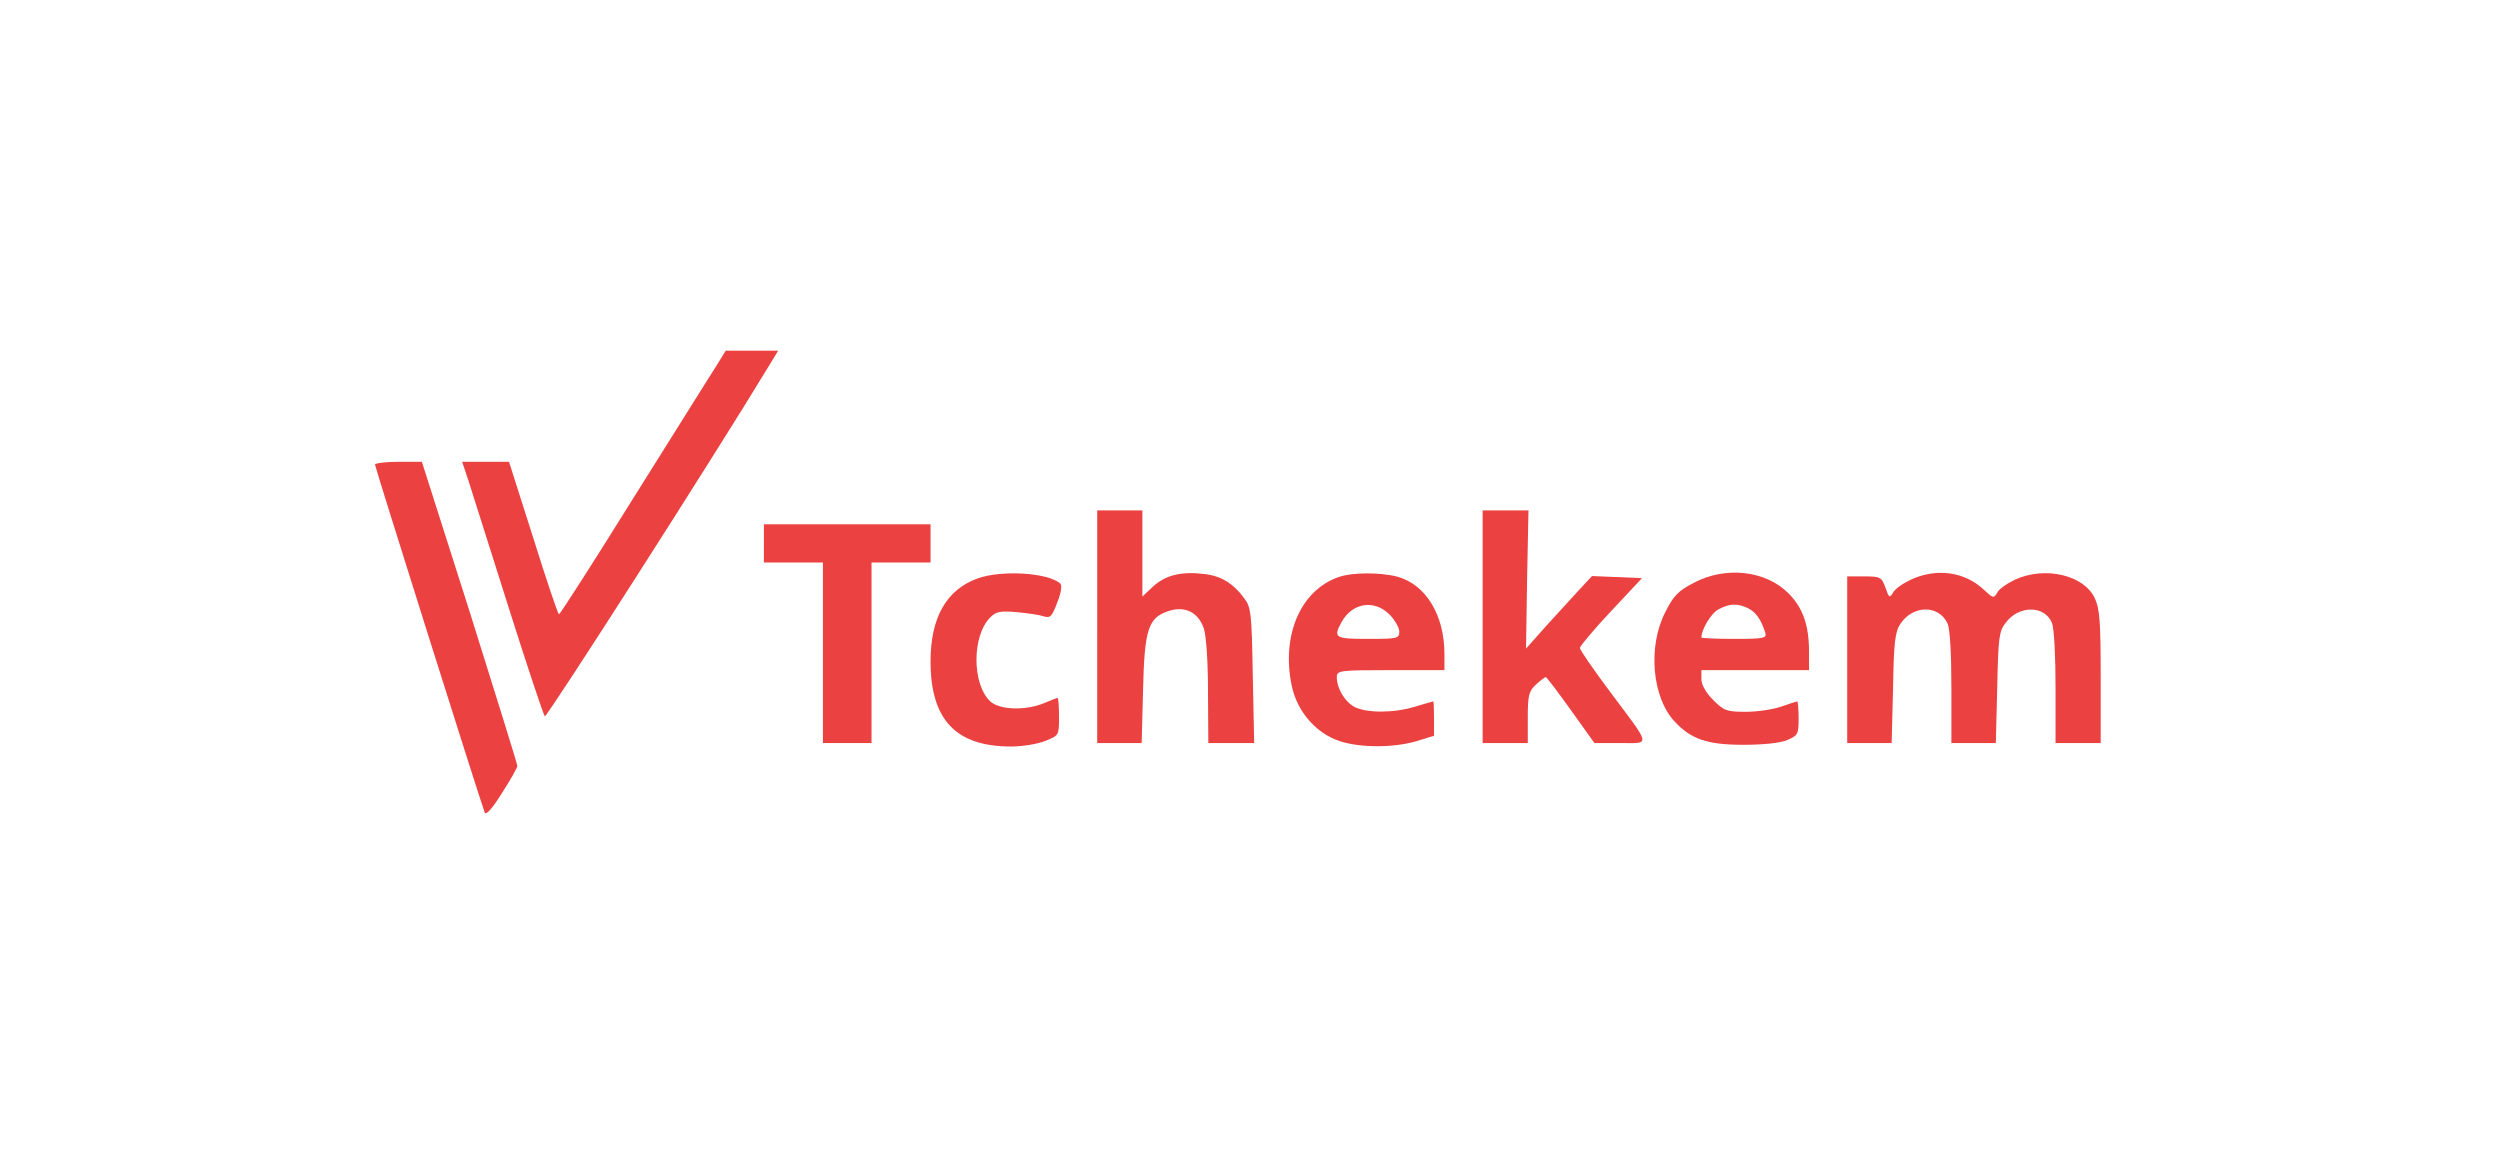 <?xml version="1.0" standalone="no"?>
<!DOCTYPE svg PUBLIC "-//W3C//DTD SVG 20010904//EN"
 "http://www.w3.org/TR/2001/REC-SVG-20010904/DTD/svg10.dtd">
<svg version="1.0" xmlns="http://www.w3.org/2000/svg"
 width="720pt" height="337pt" viewBox="0 0 720 337"
 preserveAspectRatio="xMidYMid meet">

<g transform="translate(0,337) scale(0.1,-0.1)"
fill="#EB4141" stroke="none">
<path d="M2063 2316 c-16 -24 -122 -195 -238 -379 -115 -185 -212 -336 -215
-336 -3 -1 -36 98 -74 219 l-70 220 -67 0 -68 0 19 -57 c10 -32 62 -195 115
-363 53 -168 100 -308 104 -313 5 -5 485 744 649 1015 l23 38 -75 0 -76 0 -27
-44z"/>
<path d="M1080 2032 c0 -7 299 -956 316 -1002 3 -9 21 10 49 55 25 39 45 74
45 79 0 5 -62 204 -137 443 l-138 433 -67 0 c-38 0 -68 -4 -68 -8z"/>
<path d="M3160 1565 l0 -335 64 0 64 0 4 153 c4 175 15 208 73 227 47 16 86
-3 102 -50 7 -21 12 -96 12 -182 l1 -148 66 0 66 0 -4 194 c-3 178 -5 197 -24
222 -32 44 -68 66 -117 71 -66 8 -111 -4 -146 -36 l-31 -29 0 124 0 124 -65 0
-65 0 0 -335z"/>
<path d="M4270 1565 l0 -335 65 0 65 0 0 73 c0 64 3 76 23 95 13 12 26 22 29
22 2 0 35 -43 72 -95 l68 -95 74 0 c89 0 91 -13 -30 149 -47 63 -86 119 -86
125 1 6 41 54 90 106 l89 95 -72 3 -72 3 -40 -43 c-22 -24 -65 -71 -95 -104
l-55 -62 3 199 4 199 -66 0 -66 0 0 -335z"/>
<path d="M2200 1805 l0 -55 85 0 85 0 0 -260 0 -260 70 0 70 0 0 260 0 260 85
0 85 0 0 55 0 55 -240 0 -240 0 0 -55z"/>
<path d="M2815 1704 c-90 -33 -135 -113 -135 -239 0 -168 73 -245 232 -245 32
0 76 7 98 16 40 16 40 16 40 70 0 30 -2 54 -4 54 -2 0 -20 -7 -39 -15 -53 -22
-128 -20 -155 5 -53 50 -53 189 0 242 17 17 29 19 77 15 31 -3 66 -8 77 -12
19 -6 24 0 39 40 11 27 14 49 9 54 -35 32 -170 40 -239 15z"/>
<path d="M3855 1708 c-109 -38 -165 -167 -135 -312 15 -74 69 -137 137 -160
59 -20 155 -20 221 -1 l52 16 0 49 c0 28 -1 50 -2 50 -2 0 -25 -7 -52 -15 -62
-19 -139 -19 -175 -1 -28 15 -51 53 -51 86 0 19 8 20 155 20 l155 0 0 46 c0
112 -53 200 -135 223 -49 13 -130 13 -170 -1z m146 -107 c16 -16 29 -39 29
-50 0 -20 -6 -21 -90 -21 -96 0 -101 3 -76 49 31 55 93 65 137 22z"/>
<path d="M4879 1692 c-45 -23 -59 -37 -83 -85 -51 -99 -38 -246 27 -315 47
-51 95 -67 197 -67 58 0 108 5 128 14 30 13 32 17 32 62 0 27 -2 49 -4 49 -2
0 -23 -7 -46 -15 -23 -8 -69 -15 -102 -15 -55 0 -63 3 -94 34 -21 21 -34 44
-34 60 l0 26 155 0 155 0 0 53 c0 77 -18 127 -59 168 -65 66 -181 79 -272 31z
m154 -73 c23 -11 38 -31 51 -71 5 -16 -4 -18 -89 -18 -52 0 -95 2 -95 4 0 23
28 70 49 81 32 17 53 18 84 4z"/>
<path d="M5504 1701 c-23 -11 -47 -27 -52 -38 -10 -16 -12 -15 -22 15 -11 30
-15 32 -61 32 l-49 0 0 -240 0 -240 64 0 64 0 4 158 c2 132 6 163 21 185 36
55 111 56 136 1 7 -15 11 -87 11 -184 l0 -160 64 0 64 0 4 159 c3 143 5 163
24 187 38 52 114 51 134 -1 6 -15 10 -98 10 -186 l0 -159 65 0 65 0 0 191 c0
158 -3 197 -17 226 -31 67 -143 93 -229 54 -23 -11 -47 -27 -52 -38 -10 -17
-12 -16 -39 9 -54 51 -135 63 -209 29z"/>
</g>
</svg>
